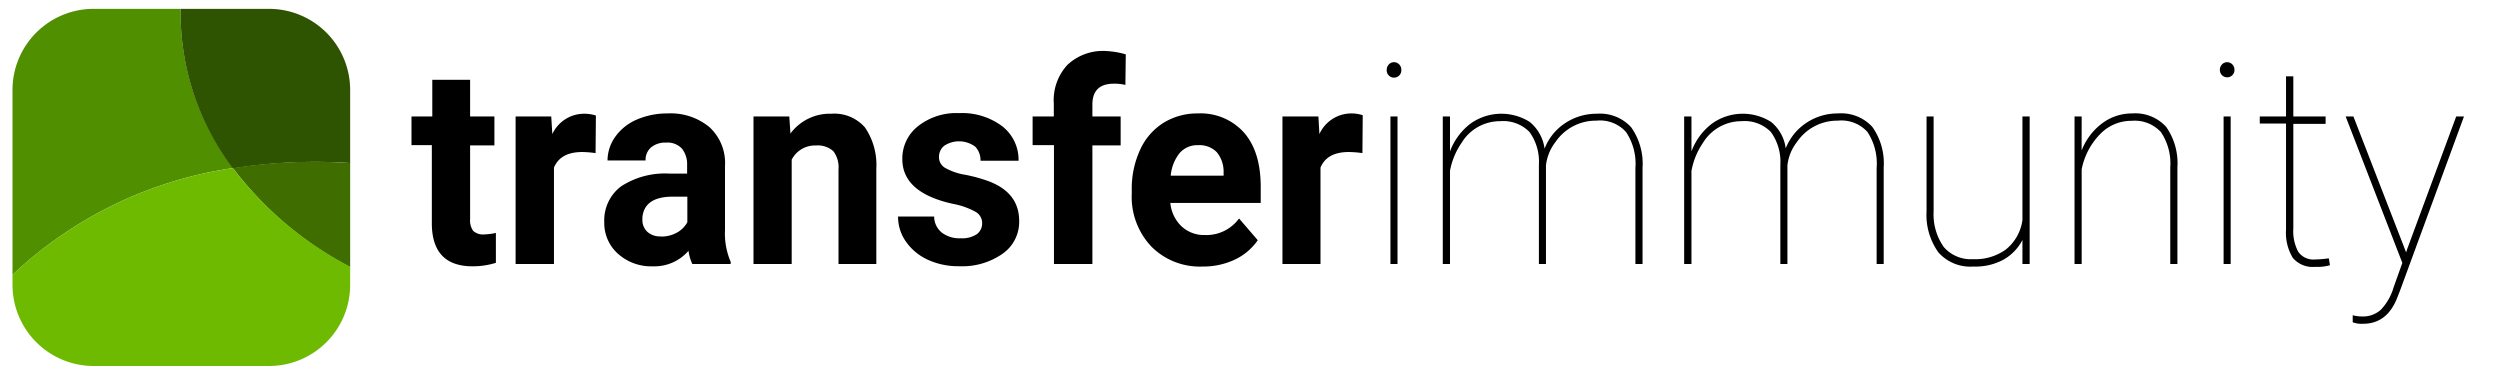 <svg id="Layer_1" data-name="Layer 1" xmlns="http://www.w3.org/2000/svg" viewBox="0 0 322 48"><defs><style>.cls-1{fill:#4f8f00;}.cls-2{fill:#2e5401;}.cls-3{fill:#406d00;}.cls-4{fill:#6dba00;}</style></defs><title>Transferimmunity</title><g id="Layer_1-2" data-name="Layer 1-2"><path class="cls-1" d="M30,21.65A52.38,52.38,0,0,0,1.61,35.4V11.59A10.45,10.45,0,0,1,12.07,1.14H23.26A33.36,33.36,0,0,0,30,21.65Z"/><path class="cls-2" d="M45.1,11.59V21a67,67,0,0,0-15.11.7A33.36,33.36,0,0,1,23.26,1.14H34.65A10.45,10.45,0,0,1,45.1,11.59Z"/><path class="cls-3" d="M45.1,21v13.4A45,45,0,0,1,30,21.65,67,67,0,0,1,45.1,21Z"/><path class="cls-4" d="M45.1,34.35v2.33A10.45,10.45,0,0,1,34.65,47.14H12.07A10.46,10.46,0,0,1,1.61,36.68V35.4A52.38,52.38,0,0,1,30,21.65,45,45,0,0,0,45.1,34.35Z"/></g><path d="M60.55,10.28V15h3.13v3.73H60.55v9.49a2.32,2.32,0,0,0,.39,1.51,1.9,1.9,0,0,0,1.49.46A7.75,7.75,0,0,0,63.87,30v3.85a9.88,9.88,0,0,1-3,.45c-3.44,0-5.19-1.79-5.25-5.39V18.69H53V15h2.68V10.28Z"/><path d="M76.71,19.72A13.57,13.57,0,0,0,75,19.58c-1.86,0-3.07.65-3.65,2V34H66.41V15H71l.14,2.27a4.51,4.51,0,0,1,4.08-2.62,4.8,4.8,0,0,1,1.53.23Z"/><path d="M89.17,34a5.83,5.83,0,0,1-.49-1.7,5.8,5.8,0,0,1-4.62,2,6.38,6.38,0,0,1-4.46-1.61,5.3,5.3,0,0,1-1.77-4.08A5.46,5.46,0,0,1,80,24a10.35,10.35,0,0,1,6.25-1.64h2.25V21.27a3.24,3.24,0,0,0-.65-2.11,2.51,2.51,0,0,0-2.06-.79,2.84,2.84,0,0,0-1.94.62,2.11,2.11,0,0,0-.7,1.68h-4.9a5.28,5.28,0,0,1,1-3.06A6.57,6.57,0,0,1,82,15.41a9.86,9.86,0,0,1,4-.8,7.81,7.81,0,0,1,5.38,1.77,6.26,6.26,0,0,1,2,5v8.25a9.25,9.25,0,0,0,.73,4.09V34Zm-4-3.53a4.11,4.11,0,0,0,2-.5,3.34,3.34,0,0,0,1.36-1.35V25.33H86.65Q83,25.33,82.74,28l0,.3a2.06,2.06,0,0,0,.64,1.56A2.46,2.46,0,0,0,85.13,30.45Z"/><path d="M101.66,15l.15,2.2a6.3,6.3,0,0,1,5.27-2.55,5.22,5.22,0,0,1,4.33,1.77,8.57,8.57,0,0,1,1.46,5.31V34H108V21.82a3.4,3.4,0,0,0-.67-2.35,3,3,0,0,0-2.26-.73,3.35,3.35,0,0,0-3.1,1.83V34H97.05V15Z"/><path d="M126.5,28.73a1.65,1.65,0,0,0-.89-1.47,9.66,9.66,0,0,0-2.85-1q-6.54-1.43-6.54-5.77a5.29,5.29,0,0,1,2-4.22,7.94,7.94,0,0,1,5.3-1.7,8.62,8.62,0,0,1,5.58,1.7,5.47,5.47,0,0,1,2.09,4.43h-4.9a2.53,2.53,0,0,0-.67-1.8,3.48,3.48,0,0,0-4-.13,1.84,1.84,0,0,0-.68,1.48,1.59,1.59,0,0,0,.77,1.36,7.77,7.77,0,0,0,2.6.9,19.77,19.77,0,0,1,3.08.85c2.59,1,3.88,2.69,3.88,5.11a5,5,0,0,1-2.15,4.22,9.05,9.05,0,0,1-5.56,1.6,9.41,9.41,0,0,1-4.09-.85,7,7,0,0,1-2.8-2.34,5.56,5.56,0,0,1-1-3.21h4.65a2.66,2.66,0,0,0,1,2.08,3.74,3.74,0,0,0,2.41.72,3.44,3.44,0,0,0,2.12-.55A1.75,1.75,0,0,0,126.5,28.73Z"/><path d="M135.75,34V18.69H133V15h2.73V13.34a6.68,6.68,0,0,1,1.77-5,6.69,6.69,0,0,1,4.95-1.77A11.26,11.26,0,0,1,145,7l-.05,3.94a5.81,5.81,0,0,0-1.49-.16c-1.84,0-2.76.9-2.76,2.69V15h3.64v3.73h-3.64V34Z"/><path d="M154.87,34.33a8.79,8.79,0,0,1-6.56-2.56,9.31,9.31,0,0,1-2.54-6.84v-.49a11.92,11.92,0,0,1,1.07-5.13,8,8,0,0,1,3-3.48,8.27,8.27,0,0,1,4.46-1.22,7.48,7.48,0,0,1,5.92,2.46q2.16,2.46,2.16,7v2.07H150.74a4.76,4.76,0,0,0,1.43,3,4.22,4.22,0,0,0,3,1.13,5.2,5.2,0,0,0,4.42-2.13l2.41,2.8a7.5,7.5,0,0,1-3,2.52A9.57,9.57,0,0,1,154.87,34.33Zm-.56-15.63a3,3,0,0,0-2.36,1,5.36,5.36,0,0,0-1.16,2.93h6.81v-.41a3.93,3.93,0,0,0-.88-2.62A3.1,3.1,0,0,0,154.31,18.7Z"/><path d="M175.48,19.72a13.31,13.31,0,0,0-1.76-.14c-1.85,0-3.07.65-3.64,2V34h-4.9V15h4.63l.13,2.27A4.52,4.52,0,0,1,174,14.61a4.7,4.7,0,0,1,1.52.23Z"/><path d="M178.61,9a1,1,0,0,1,.27-.7.92.92,0,0,1,.67-.29.93.93,0,0,1,.67.29,1,1,0,0,1,.27.7.94.94,0,0,1-.94,1,.91.91,0,0,1-.67-.28A.93.93,0,0,1,178.61,9ZM180,34h-.91V15H180Z"/><path d="M199.12,34h-.91V21.21A6.54,6.54,0,0,0,197,17a4.74,4.74,0,0,0-3.8-1.39,5.77,5.77,0,0,0-4.93,2.76A9.34,9.34,0,0,0,186.76,22V34h-.93V15h.93v4.5a8,8,0,0,1,2.66-3.59,6.84,6.84,0,0,1,7.6-.21,5.33,5.33,0,0,1,1.92,3.45,6.87,6.87,0,0,1,2.64-3.28,7.26,7.26,0,0,1,4.1-1.22,5.41,5.41,0,0,1,4.41,1.74,8.1,8.1,0,0,1,1.47,5.22V34h-.92V21.65A7.32,7.32,0,0,0,209.43,17a4.49,4.49,0,0,0-3.8-1.46,6.29,6.29,0,0,0-5.29,2.76,6,6,0,0,0-1.22,3Z"/><path d="M230.22,34h-.91V21.21A6.54,6.54,0,0,0,228.09,17a4.73,4.73,0,0,0-3.8-1.39,5.79,5.79,0,0,0-4.93,2.76,9.33,9.33,0,0,0-1.5,3.65V34h-.94V15h.94v4.5a8,8,0,0,1,2.66-3.59,6.82,6.82,0,0,1,7.59-.21A5.24,5.24,0,0,1,230,19.11a7,7,0,0,1,2.65-3.28,7.23,7.23,0,0,1,4.09-1.22,5.43,5.43,0,0,1,4.42,1.74,8.1,8.1,0,0,1,1.46,5.22V34h-.91V21.65A7.39,7.39,0,0,0,240.53,17a4.51,4.51,0,0,0-3.81-1.46,6.28,6.28,0,0,0-5.28,2.76,5.9,5.9,0,0,0-1.22,3Z"/><path d="M260.49,34V30.91a6.16,6.16,0,0,1-2.38,2.5,7.56,7.56,0,0,1-3.94.92,5.47,5.47,0,0,1-4.5-1.82,8.26,8.26,0,0,1-1.53-5.3V15h.91V27.25a7.28,7.28,0,0,0,1.32,4.58,4.6,4.6,0,0,0,3.76,1.55,6.7,6.7,0,0,0,4.27-1.28,5.86,5.86,0,0,0,2.09-3.76V15h.93V34Z"/><path d="M268.11,19.39a8,8,0,0,1,2.64-3.5,6.39,6.39,0,0,1,3.86-1.28A5.37,5.37,0,0,1,279,16.34a8.16,8.16,0,0,1,1.45,5.23V34h-.92V21.55a7.21,7.21,0,0,0-1.2-4.53,4.57,4.57,0,0,0-3.76-1.46,5.59,5.59,0,0,0-4.11,1.75,8.93,8.93,0,0,0-2.34,4.5V34h-.92V15h.92Z"/><path d="M285.92,9a1,1,0,0,1,.27-.7.92.92,0,0,1,1.34,0,1,1,0,0,1,.27.7.93.93,0,0,1-.27.68.94.94,0,0,1-1.34,0A.93.93,0,0,1,285.92,9Zm1.39,25h-.91V15h.91Z"/><path d="M295.38,9.83V15h4.16v.95h-4.16V29.42a5.63,5.63,0,0,0,.63,3,2.35,2.35,0,0,0,2.13,1,13.39,13.39,0,0,0,1.81-.15l.15.89a6,6,0,0,1-1.91.21,3.35,3.35,0,0,1-2.87-1.15,6.2,6.2,0,0,1-.88-3.63V15.91h-3.38V15h3.38V9.83Z"/><path d="M309.91,32.51l.11-.36L316.36,15h1l-8.2,22.33-.41,1.05c-.88,2.22-2.34,3.32-4.37,3.32a3.25,3.25,0,0,1-1.35-.19l0-.91a4.61,4.61,0,0,0,1.24.16,3.41,3.41,0,0,0,2.39-.87A7.05,7.05,0,0,0,308.3,37l1.12-3.14L302.12,15h1Z"/></svg>